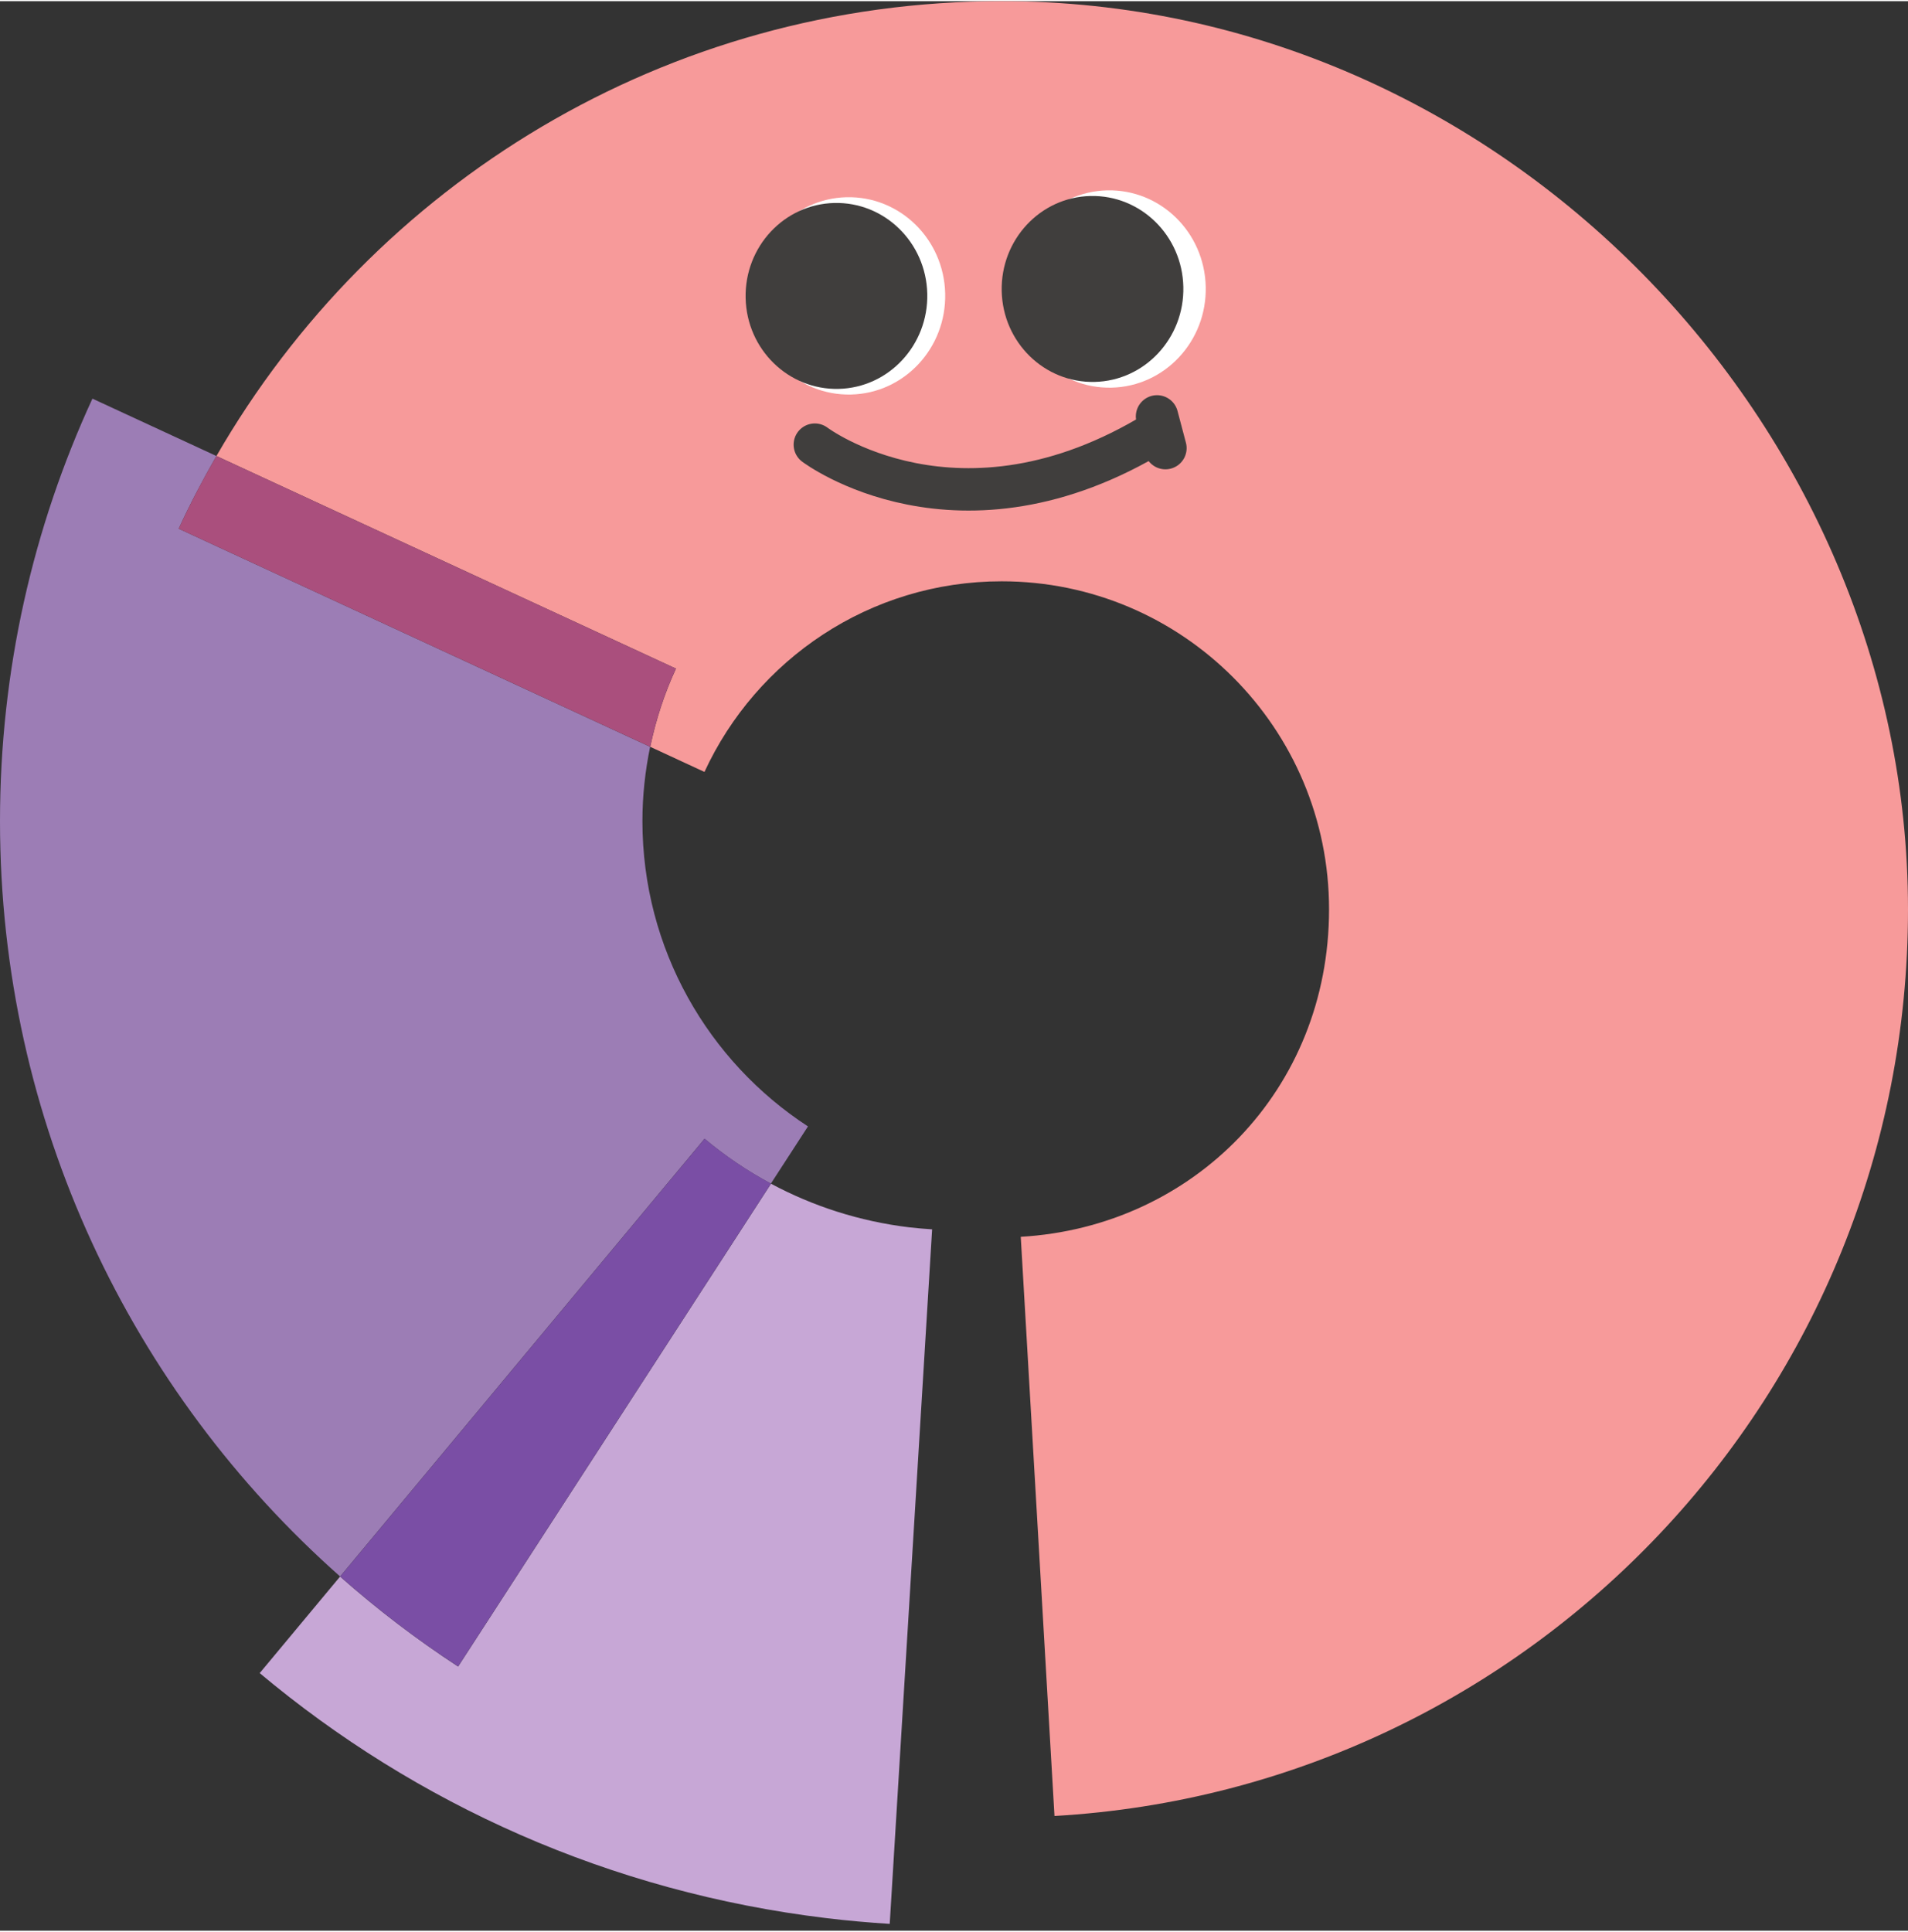 <svg width="81" height="82" viewBox="0 0 90 91" fill="none" xmlns="http://www.w3.org/2000/svg">
<rect x="0" y="0" width="90" height="91" fill="#333333" stroke="none"/>
<path d="M10.209 21.451L4.36 18.745C1.564 24.807 0 31.553 0 38.669C0 52.856 6.208 65.584 16.044 74.294L33.234 53.649C34.196 54.455 35.243 55.166 36.362 55.765L38.111 53.068C33.413 50.005 30.303 44.704 30.303 38.669C30.303 37.467 30.433 36.296 30.667 35.165L8.429 24.879C8.968 23.703 9.57 22.564 10.209 21.451Z" fill="#9C7DB5"/>
<path d="M47.25 0C31.413 0 17.595 8.629 10.209 21.451L31.885 31.477C31.346 32.643 30.941 33.877 30.671 35.165L33.229 36.35C35.679 31.044 41.033 27.36 47.25 27.36C55.777 27.36 62.691 34.287 62.691 42.831C62.691 51.374 56.258 57.805 48.149 58.274L49.74 85.589C72.19 84.296 90 65.651 90 42.831C90 20.01 70.859 0 47.25 0Z" fill="#F79A9A"/>
<path d="M10.209 21.451C9.566 22.564 8.968 23.708 8.429 24.879L30.671 35.165C30.941 33.877 31.346 32.639 31.885 31.477L10.209 21.451Z" fill="#AA4F7D"/>
<path d="M16.044 74.294L12.25 78.851C19.604 85.013 28.765 89.178 38.992 90.408C39.99 90.529 40.979 90.615 41.968 90.678L43.968 57.922C43.613 57.9 43.254 57.868 42.894 57.828C40.538 57.544 38.34 56.828 36.367 55.77L21.609 78.541C19.649 77.261 17.792 75.843 16.044 74.298V74.294Z" fill="#C7A7D6"/>
<path d="M16.044 74.293C17.788 75.838 19.649 77.261 21.609 78.536L36.367 55.765C35.248 55.162 34.2 54.455 33.238 53.648L16.048 74.293H16.044Z" fill="#7A4EA5"/>
<path d="M47.78 13.682C47.839 16.254 49.92 18.285 52.433 18.227C54.946 18.168 56.933 16.038 56.874 13.466C56.816 10.895 54.735 8.863 52.222 8.922C49.709 8.98 47.722 11.111 47.78 13.682Z" fill="white"/>
<path d="M47.25 13.673C47.304 16.096 49.268 18.01 51.633 17.956C53.997 17.902 55.872 15.894 55.818 13.471C55.764 11.048 53.8 9.133 51.435 9.188C49.071 9.242 47.196 11.25 47.25 13.673Z" fill="#403E3D"/>
<path d="M35.49 14.007C35.549 16.578 37.63 18.61 40.143 18.551C42.656 18.492 44.643 16.362 44.584 13.791C44.526 11.219 42.444 9.188 39.932 9.246C37.419 9.305 35.432 11.435 35.49 14.007Z" fill="white"/>
<path d="M35.171 14.002C35.225 16.425 37.189 18.339 39.554 18.285C41.919 18.231 43.793 16.223 43.739 13.8C43.685 11.377 41.721 9.462 39.356 9.517C36.992 9.571 35.117 11.579 35.171 14.002Z" fill="#403E3D"/>
<path d="M38.435 20.915C38.435 20.915 45.218 26.045 54.577 20.303" stroke="#403E3D" stroke-width="2" stroke-linecap="round" stroke-linejoin="round"/>
<path d="M54.577 19.582L54.973 21.078" stroke="#403E3D" stroke-width="2" stroke-linecap="round" stroke-linejoin="round"/>
</svg>
